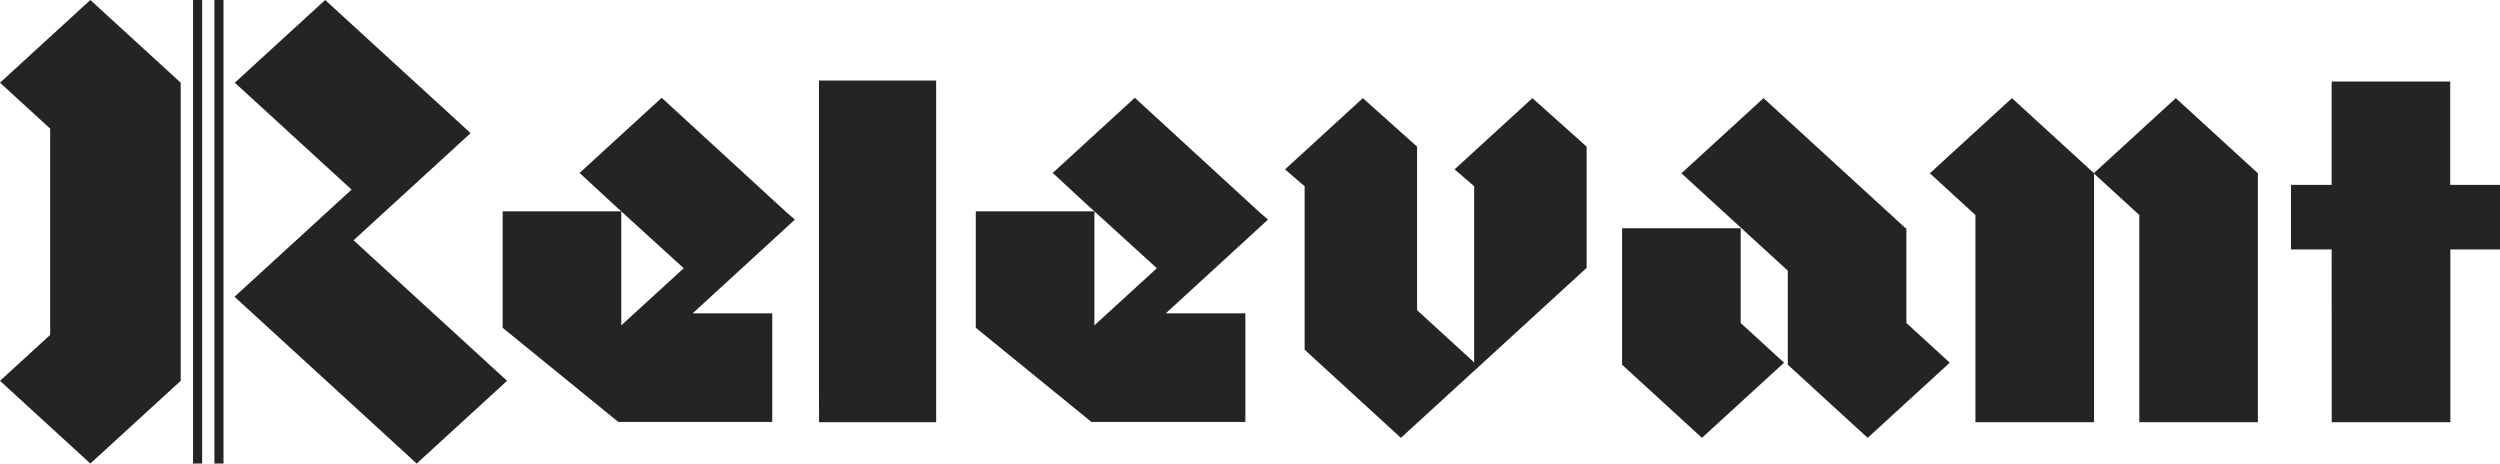 <?xml version="1.0" encoding="utf-8"?>
<!-- Generator: Adobe Illustrator 21.0.0, SVG Export Plug-In . SVG Version: 6.00 Build 0)  -->
<!DOCTYPE svg PUBLIC "-//W3C//DTD SVG 1.1//EN" "http://www.w3.org/Graphics/SVG/1.1/DTD/svg11.dtd">
<svg version="1.1" id="Layer_1" xmlns="http://www.w3.org/2000/svg" xmlns:xlink="http://www.w3.org/1999/xlink" x="0px" y="0px"
	 width="274.759px" height="50.944px" viewBox="0 0 274.759 50.944"
	 style="enable-background:new 0 0 274.759 50.944;" xml:space="preserve">
<style type="text/css">
	.st0{fill:#242425;}
	.st1{fill:none;}
</style>
<symbol  id="New_Symbol_12_1_" viewBox="-196.351 -31.947 355.386 65.894">
	<polygon class="st0" points="21.486,19.995 10.421,9.866 13.21,7.475 13.21,-17.574 
		5.094,-10.144 5.094,13.099 -2.617,19.995 -13.682,9.866 -10.893,7.475 
		-10.893,-15.78 -10.838,-15.78 -10.859,-15.799 2.792,-28.296 13.236,-18.735 
		13.236,-18.742 29.196,-4.131 29.196,13.099 29.196,13.099 	"/>
	<g>
		<polygon class="st0" points="124.621,9.311 124.619,9.311 124.621,9.312 112.951,19.995 
			101.303,9.332 89.656,19.995 77.986,9.312 84.465,3.381 84.465,-26.072 
			101.325,-26.072 101.325,9.273 107.761,3.381 107.761,-26.072 124.621,-26.072 		"/>
	</g>
	<g>
		<polygon class="st0" points="-63.272,22.502 -79.933,22.502 -79.933,-20.994 -79.919,-26.072 
			-63.272,-26.072 		"/>
	</g>
	<g>
		<g>
			<g>
				<polygon class="st0" points="74.652,1.497 74.548,1.497 54.341,19.995 42.671,9.312 
					57.792,-4.53 57.792,-17.869 57.827,-17.869 57.792,-17.901 69.147,-28.296 
					80.817,-17.613 74.652,-11.969 				"/>
			</g>
			<g>
				<polygon class="st0" points="51.094,1.497 34.234,1.497 34.234,-17.869 34.268,-17.869 
					34.234,-17.901 45.589,-28.296 57.259,-17.613 51.094,-11.969 				"/>
			</g>
		</g>
	</g>
	<polygon class="st0" points="-196.351,22.189 -189.22,15.661 -189.22,-13.661 -196.351,-20.189 
		-183.507,-31.947 -170.663,-20.189 -170.678,-20.176 -170.663,-20.176 -170.663,22.189 
		-183.507,33.947 	"/>
	<rect x="-165.869" y="-31.947" class="st0" width="1.292" height="65.894"/>
	<rect x="-168.91" y="-31.947" class="st0" width="1.292" height="65.894"/>
	<polygon class="st0" points="-129.469,15.006 -129.5,15.035 -129.484,15.049 -150.128,33.947 
		-162.972,22.189 -146.374,6.994 -162.998,-8.224 -162.957,-8.262 -162.972,-8.276 
		-137.114,-31.947 -124.27,-20.189 -146.093,-0.212 	"/>
	<polygon class="st1" points="-108.788,-12.625 -108.778,-12.615 -108.8,-12.615 	"/>
	<path class="st0" d="M-97.89-10.598L-83.354,2.732l-1.14,0.98l0.001,0.001l-17.797,16.336
		l-11.67-10.683l4.357-4.033l10.446-9.516l-8.878-8.116v3.181l0.001,13.024h-16.86
		v-16.484l-0.04-0.041l16.525-13.452l0.038,0.039h21.798v15.435H-97.89z
		 M-108.778-12.615l-0.01-0.009l-0.012,0.009H-108.778z"/>
	<path class="st0" d="M-30.631-10.598l14.536,13.329l-1.14,0.98l0.001,0.001l-17.797,16.336
		l-11.67-10.683l4.357-4.033l10.446-9.516l-8.878-8.116v3.181l0.001,13.024h-16.86
		v-16.484l-0.04-0.041l16.525-13.452l0.038,0.039h21.798v15.435H-30.631z
		 M-41.52-12.615l-0.01-0.009l-0.012,0.009H-41.52z"/>
	<g>
		<g>
			<polygon class="st0" points="151.98,-1.515 159.035,-1.515 159.035,7.662 151.962,7.662 
				151.962,22.359 135.103,22.359 135.103,7.662 129.318,7.662 129.318,-1.515 
				135.103,-1.515 135.112,-26.072 151.98,-26.072 			"/>
		</g>
	</g>
</symbol>
<symbol  id="New_Symbol_9_1_" viewBox="-161.157 -26.187 322.317 59.763">
	
		<use xlink:href="#New_Symbol_12_1_"  width="355.386" height="65.894" id="XMLID_38_" x="-196.351" y="-31.947" transform="matrix(0.907 0 0 0.907 16.923 2.787)" style="overflow:visible;"/>
</symbol>
<g id="New_Symbol">
	<g id="New_Symbol_9">
		<g id="New_Symbol_12">
			<polygon class="st0" points="168.416,10.786 159.861,18.617 162.017,20.466 162.017,39.832 
				155.743,34.088 155.743,16.118 149.781,10.786 141.227,18.617 143.383,20.466 
				143.383,38.445 143.425,38.445 143.409,38.46 153.963,48.122 162.038,40.73 
				162.038,40.735 174.377,29.439 174.377,16.118 174.377,16.118 			"/>
			<g>
				<polygon class="st0" points="248.152,19.047 248.151,19.047 248.152,19.046 239.13,10.786 
					230.125,19.03 221.12,10.786 212.098,19.046 217.107,23.631 217.107,46.402 
					230.142,46.402 230.142,19.076 235.117,23.631 235.117,46.402 248.152,46.402 				"/>
			</g>
			<g>
				<polygon class="st0" points="102.887,8.849 90.006,8.849 90.006,42.476 90.017,46.402 
					102.887,46.402 				"/>
			</g>
			<g>
				<g>
					<g>
						<polygon class="st0" points="209.52,25.088 209.44,25.088 193.817,10.786 184.795,19.046 
							196.485,29.747 196.485,40.06 196.512,40.06 196.485,40.085 205.264,48.122 
							214.286,39.862 209.52,35.499 						"/>
					</g>
					<g>
						<polygon class="st0" points="191.307,25.088 178.272,25.088 178.272,40.06 178.298,40.06 
							178.272,40.085 187.051,48.122 196.073,39.862 191.307,35.499 						"/>
					</g>
				</g>
			</g>
			<polygon class="st0" points="0,9.09 5.513,14.137 5.513,36.807 0,41.854 9.93,50.944 
				19.86,41.854 19.849,41.844 19.86,41.844 19.86,9.09 9.93,0 			"/>
			<rect x="23.566" class="st0" width="0.999" height="50.944"/>
			<rect x="21.216" class="st0" width="0.999" height="50.944"/>
			<polygon class="st0" points="51.709,14.644 51.685,14.622 51.697,14.611 35.736,0 
				25.806,9.09 38.639,20.838 25.786,32.604 25.818,32.633 25.806,32.644 
				45.798,50.944 55.728,41.854 38.856,26.409 			"/>
			<polygon class="st1" points="67.697,36.006 67.705,35.998 67.688,35.998 			"/>
			<path class="st0" d="M76.123,34.439L87.362,24.134l-0.881-0.758l0-0
				L72.721,10.746l-9.022,8.259l3.369,3.118l8.076,7.357l-6.864,6.275v-2.46
				l0-10.069H55.245v12.744l-0.031,0.032l12.776,10.4l0.03-0.03h16.853
				V34.439H76.123z M67.705,35.998l-0.008,0.007l-0.009-0.007H67.705z"/>
			<path class="st0" d="M128.122,34.439l11.238-10.305l-0.881-0.758l0-0
				l-13.759-12.63l-9.022,8.259l3.369,3.118l8.076,7.357l-6.864,6.275v-2.46
				l0-10.069h-13.035v12.744l-0.031,0.032l12.776,10.4l0.03-0.03h16.853
				V34.439H128.122z M119.705,35.998l-0.008,0.007l-0.009-0.007H119.705z"/>
			<g>
				<g>
					<polygon class="st0" points="269.304,27.417 274.759,27.417 274.759,20.321 269.29,20.321 
						269.29,8.959 256.256,8.959 256.256,20.321 251.784,20.321 251.784,27.417 
						256.256,27.417 256.264,46.402 269.304,46.402 					"/>
				</g>
			</g>
		</g>
	</g>
</g>
</svg>
